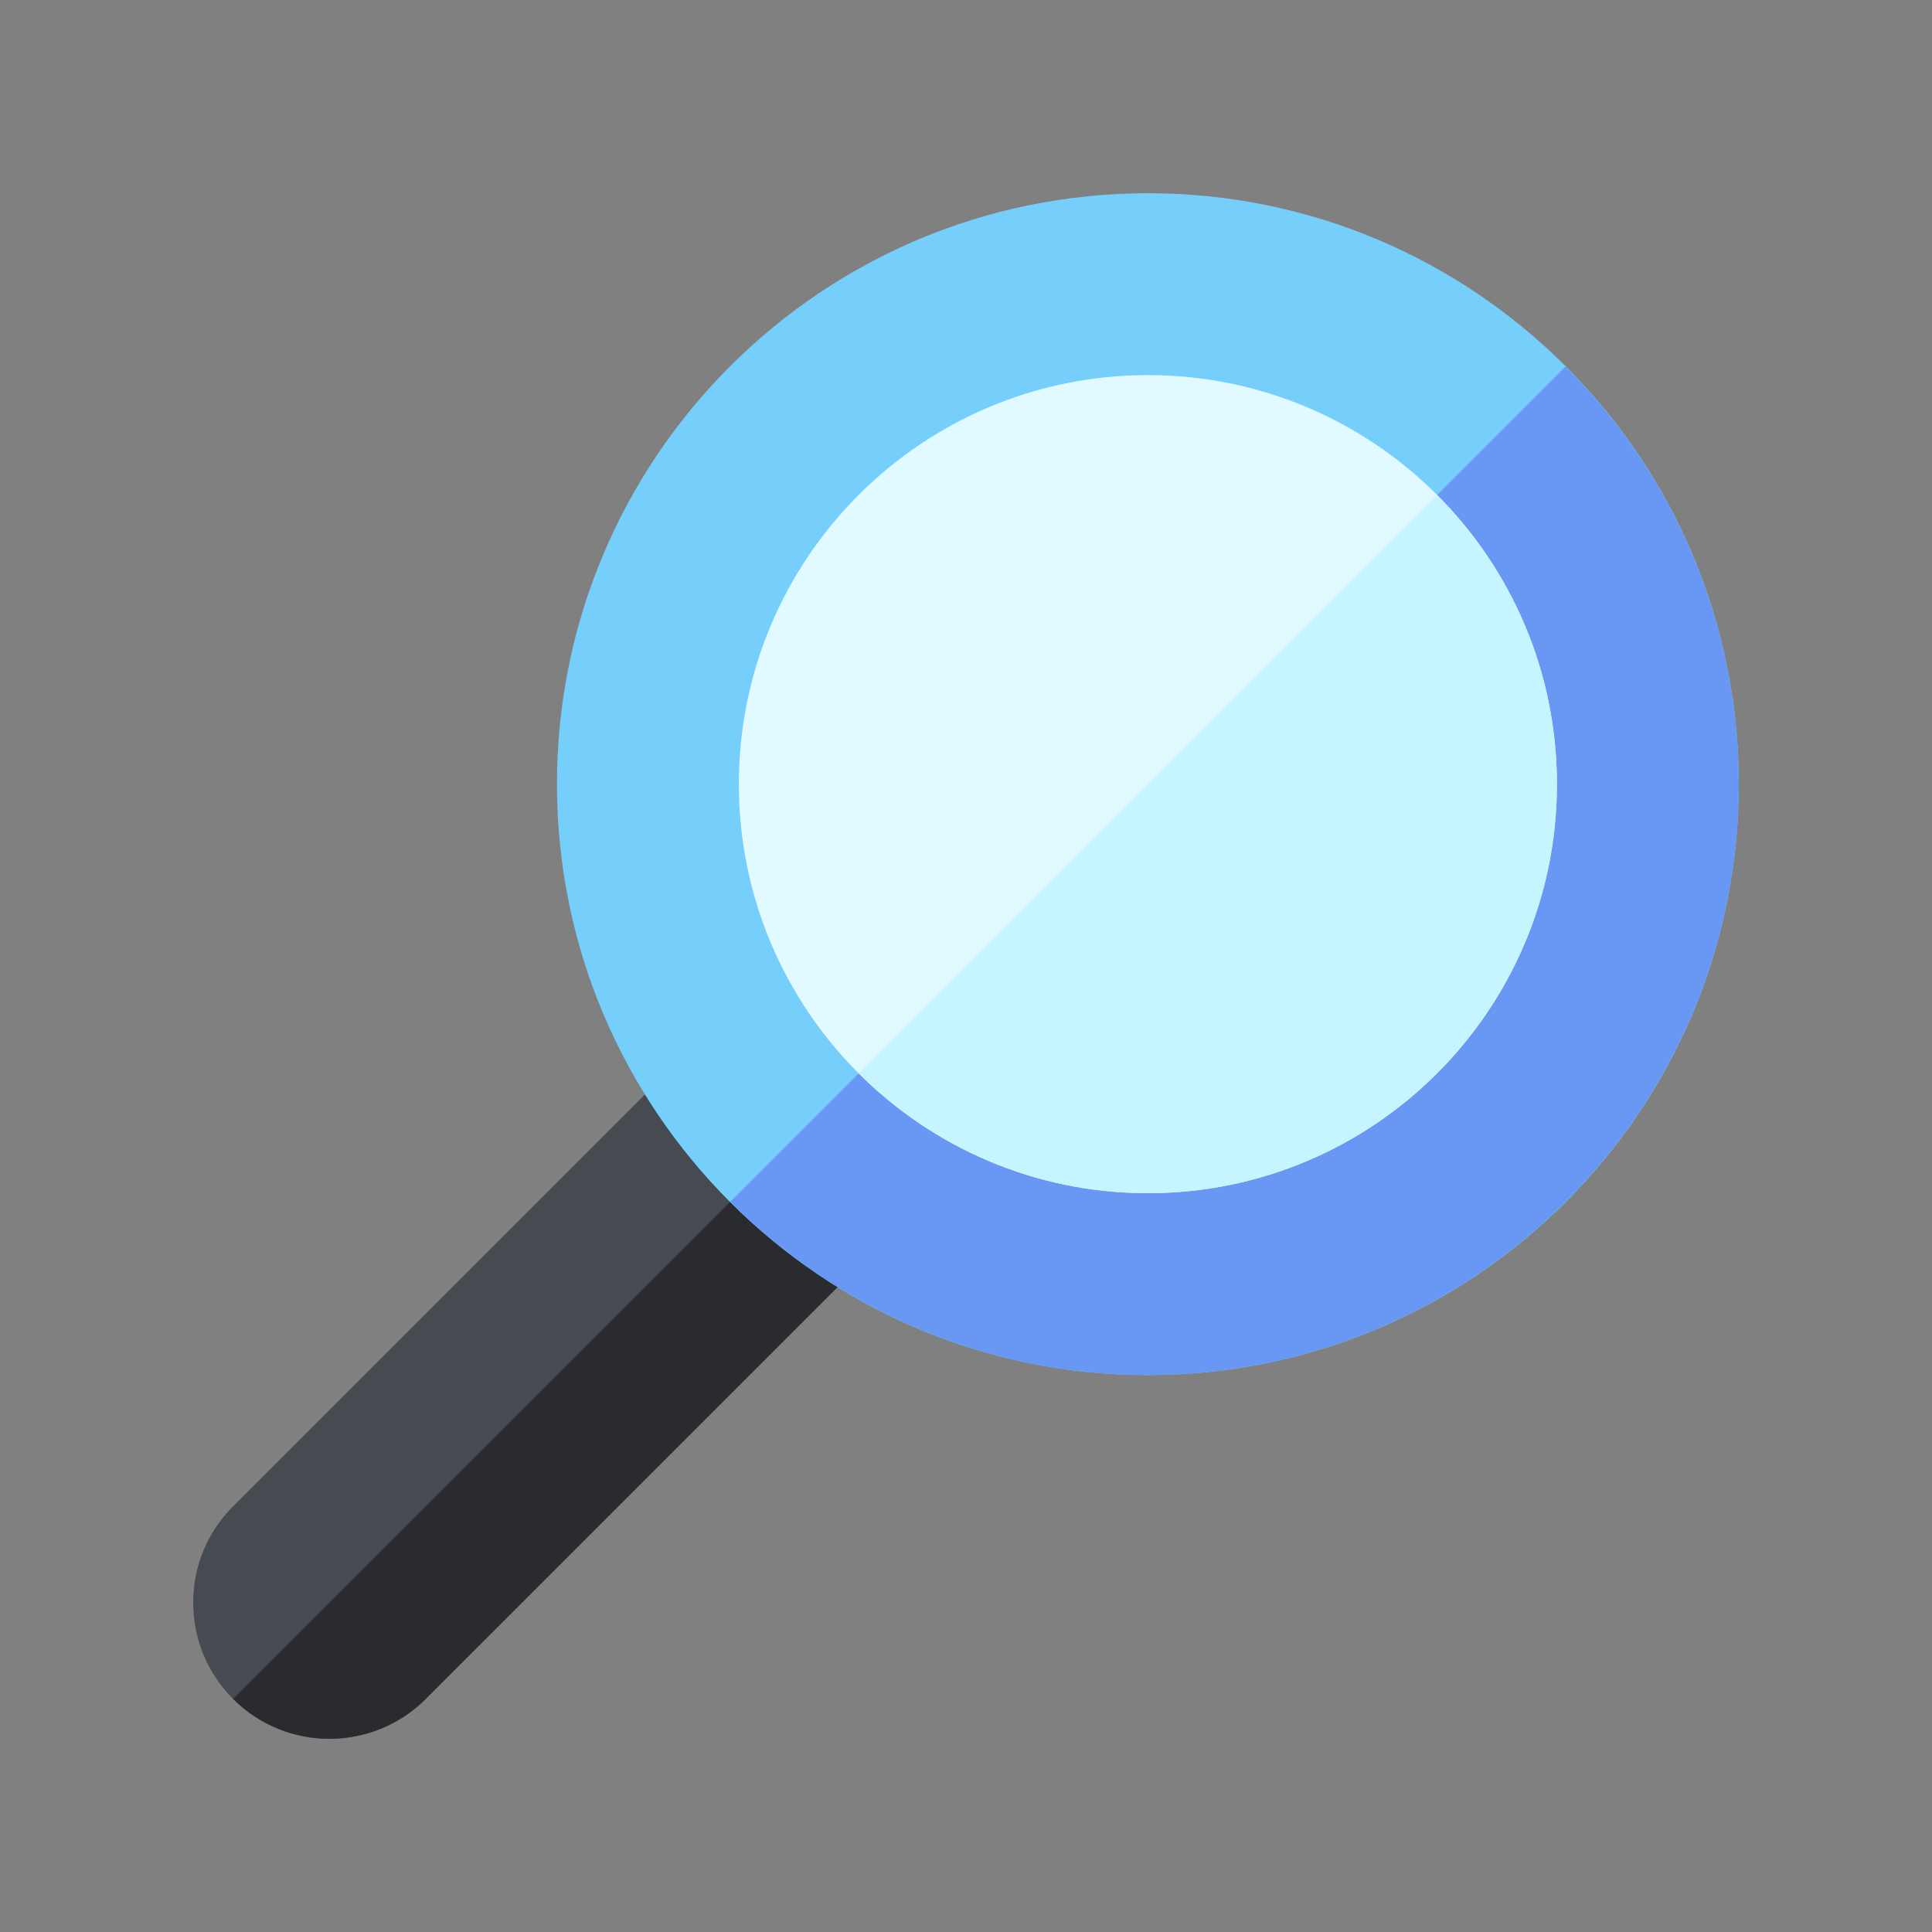 <?xml version="1.0" encoding="UTF-8" standalone="no"?>
<!DOCTYPE svg PUBLIC "-//W3C//DTD SVG 1.1//EN" "http://www.w3.org/Graphics/SVG/1.1/DTD/svg11.dtd">
<svg version="1.1" xmlns="http://www.w3.org/2000/svg" xmlns:xlink="http://www.w3.org/1999/xlink" preserveAspectRatio="xMidYMid meet" viewBox="0 0 640 640" width="640" height="640"><rect x="0" y="0" width="640" height="640" fill="#808080" stroke="none"/><defs><path d="M64 530.89C64 518.83 68.69 507.5 77.22 498.98C110.2 465.99 374.09 202.1 407.08 169.12C412.94 163.26 422.43 163.26 428.29 169.12C432.55 173.38 466.63 207.46 470.9 211.72C473.71 214.53 475.29 218.35 475.29 222.33C475.29 226.3 473.71 230.12 470.9 232.93C437.91 265.92 174.02 529.81 141.03 562.79C132.24 571.59 120.68 575.99 109.12 575.99C97.57 575.99 86.01 571.59 77.22 562.79C68.69 554.27 64 542.94 64 530.89Z" id="aESOfIZYf"></path><path d="M470.9 211.72C473.71 214.53 475.29 218.35 475.29 222.33C475.29 226.3 473.71 230.12 470.9 232.93C437.91 265.92 174.02 529.81 141.03 562.79C132.24 571.59 120.68 575.99 109.12 575.99C97.57 575.99 86.01 571.59 77.22 562.79C102.04 537.97 226.17 413.84 449.59 190.42C460.95 201.78 468.05 208.88 470.9 211.72Z" id="b1HJdDM76P"></path><path d="M380.25 64.01C272.14 64.01 184.5 151.65 184.5 259.76C184.5 367.87 272.14 455.51 380.25 455.51C488.36 455.51 576 367.87 576 259.76C576 151.65 488.36 64.01 380.25 64.01Z" id="b6ZD99RVXV"></path><path d="M518.6 121.41C554.05 156.86 576 205.79 576 259.76C576 367.7 488.19 455.51 380.25 455.51C326.28 455.51 277.34 433.56 241.9 398.11C297.24 342.77 463.26 176.75 518.6 121.41Z" id="a7fsc14xa"></path><path d="M380.25 124.26C305.42 124.26 244.75 184.93 244.75 259.76C244.75 334.6 305.42 395.26 380.25 395.26C455.08 395.26 515.75 334.6 515.75 259.76C515.75 184.93 455.08 124.26 380.25 124.26Z" id="aybvs7blz"></path><path d="M284.48 355.53C303.64 336.38 456.86 183.15 476.02 163.99C500.55 188.53 515.75 222.4 515.75 259.76C515.75 334.48 454.97 395.26 380.25 395.26C342.89 395.26 309.02 380.07 284.48 355.53Z" id="aNmw9l1jS"></path></defs><g><g><g><use xlink:href="#aESOfIZYf" opacity="1" fill="#464b52" fill-opacity="1"></use><g><use xlink:href="#aESOfIZYf" opacity="1" fill-opacity="0" stroke="#000000" stroke-width="1" stroke-opacity="0"></use></g></g><g><use xlink:href="#b1HJdDM76P" opacity="1" fill="#292b2f" fill-opacity="1"></use><g><use xlink:href="#b1HJdDM76P" opacity="1" fill-opacity="0" stroke="#000000" stroke-width="1" stroke-opacity="0"></use></g></g><g><use xlink:href="#b6ZD99RVXV" opacity="1" fill="#76cefb" fill-opacity="1"></use><g><use xlink:href="#b6ZD99RVXV" opacity="1" fill-opacity="0" stroke="#000000" stroke-width="1" stroke-opacity="0"></use></g></g><g><use xlink:href="#a7fsc14xa" opacity="1" fill="#6897f4" fill-opacity="1"></use><g><use xlink:href="#a7fsc14xa" opacity="1" fill-opacity="0" stroke="#000000" stroke-width="1" stroke-opacity="0"></use></g></g><g><use xlink:href="#aybvs7blz" opacity="1" fill="#e1faff" fill-opacity="1"></use><g><use xlink:href="#aybvs7blz" opacity="1" fill-opacity="0" stroke="#000000" stroke-width="1" stroke-opacity="0"></use></g></g><g><use xlink:href="#aNmw9l1jS" opacity="1" fill="#c7f5ff" fill-opacity="1"></use><g><use xlink:href="#aNmw9l1jS" opacity="1" fill-opacity="0" stroke="#000000" stroke-width="1" stroke-opacity="0"></use></g></g></g></g></svg>